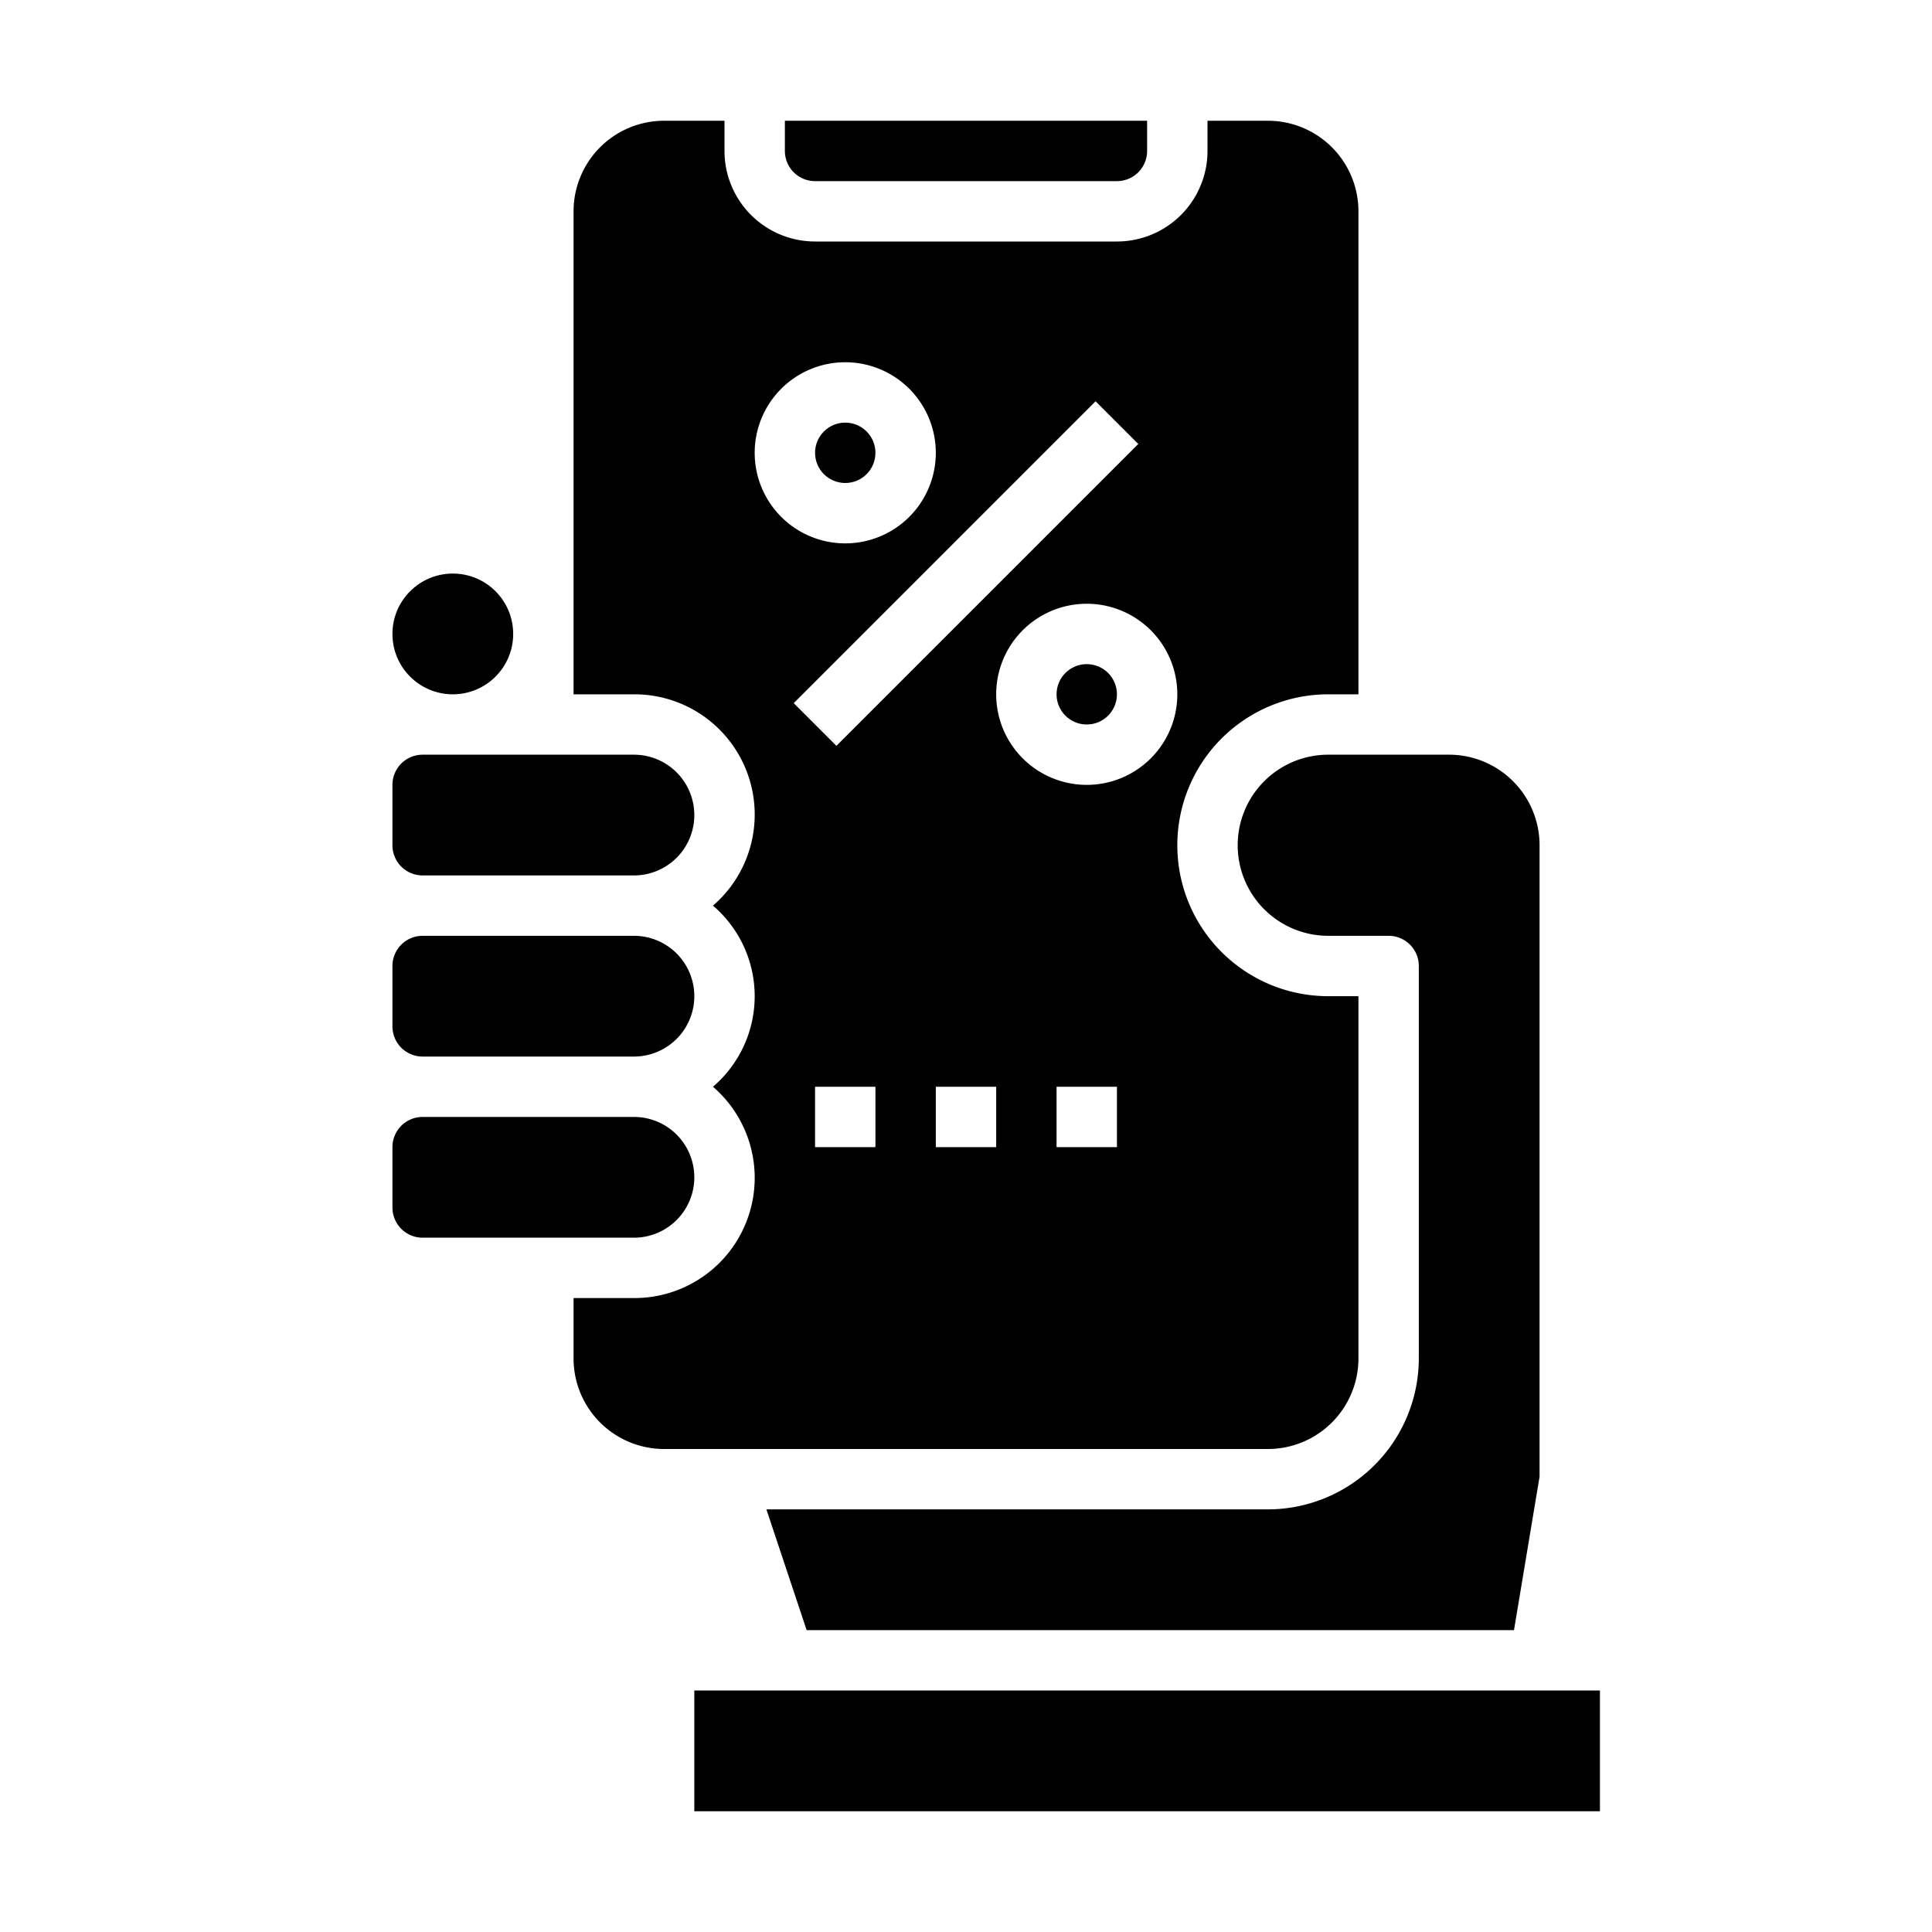 <svg xmlns="http://www.w3.org/2000/svg" viewBox="0 0 64 64" x="0px" y="0px"><g data-name="Discount-Hand"><circle cx="15" cy="21" r="2"></circle><circle cx="28" cy="15" r="1"></circle><path d="M23,39a2,2,0,0,0-2-2H14a1,1,0,0,0-1,1v2a1,1,0,0,0,1,1h7A2,2,0,0,0,23,39Z"></path><path d="M21,35a2,2,0,0,0,0-4H14a1,1,0,0,0-1,1v2a1,1,0,0,0,1,1Z"></path><path d="M14,29h7a2,2,0,0,0,0-4H14a1,1,0,0,0-1,1v2A1,1,0,0,0,14,29Z"></path><circle cx="36" cy="23" r="1"></circle><path d="M22,48H42a3,3,0,0,0,3-3V33H44a5,5,0,0,1,0-10h1V7a3,3,0,0,0-3-3H40V5a3,3,0,0,1-3,3H27a3,3,0,0,1-3-3V4H22a3,3,0,0,0-3,3V23h2a3.983,3.983,0,0,1,2.618,7,3.947,3.947,0,0,1,0,6A3.983,3.983,0,0,1,21,43H19v2A3,3,0,0,0,22,48Zm7-10H27V36h2Zm4,0H31V36h2Zm4,0H35V36h2Zm2-15a3,3,0,1,1-3-3A3,3,0,0,1,39,23Zm-1.293-8.293-10,10-1.414-1.414,10-10ZM28,12a3,3,0,1,1-3,3A3,3,0,0,1,28,12Z"></path><path d="M41,28a3,3,0,0,0,3,3h2a1,1,0,0,1,1,1V45a5.006,5.006,0,0,1-5,5H25.388l1.333,4H50.153L51,48.917V28a3,3,0,0,0-3-3H44A3,3,0,0,0,41,28Z"></path><path d="M27,6H37a1,1,0,0,0,1-1V4H26V5A1,1,0,0,0,27,6Z"></path><rect x="23" y="56" width="30" height="4"></rect></g></svg>